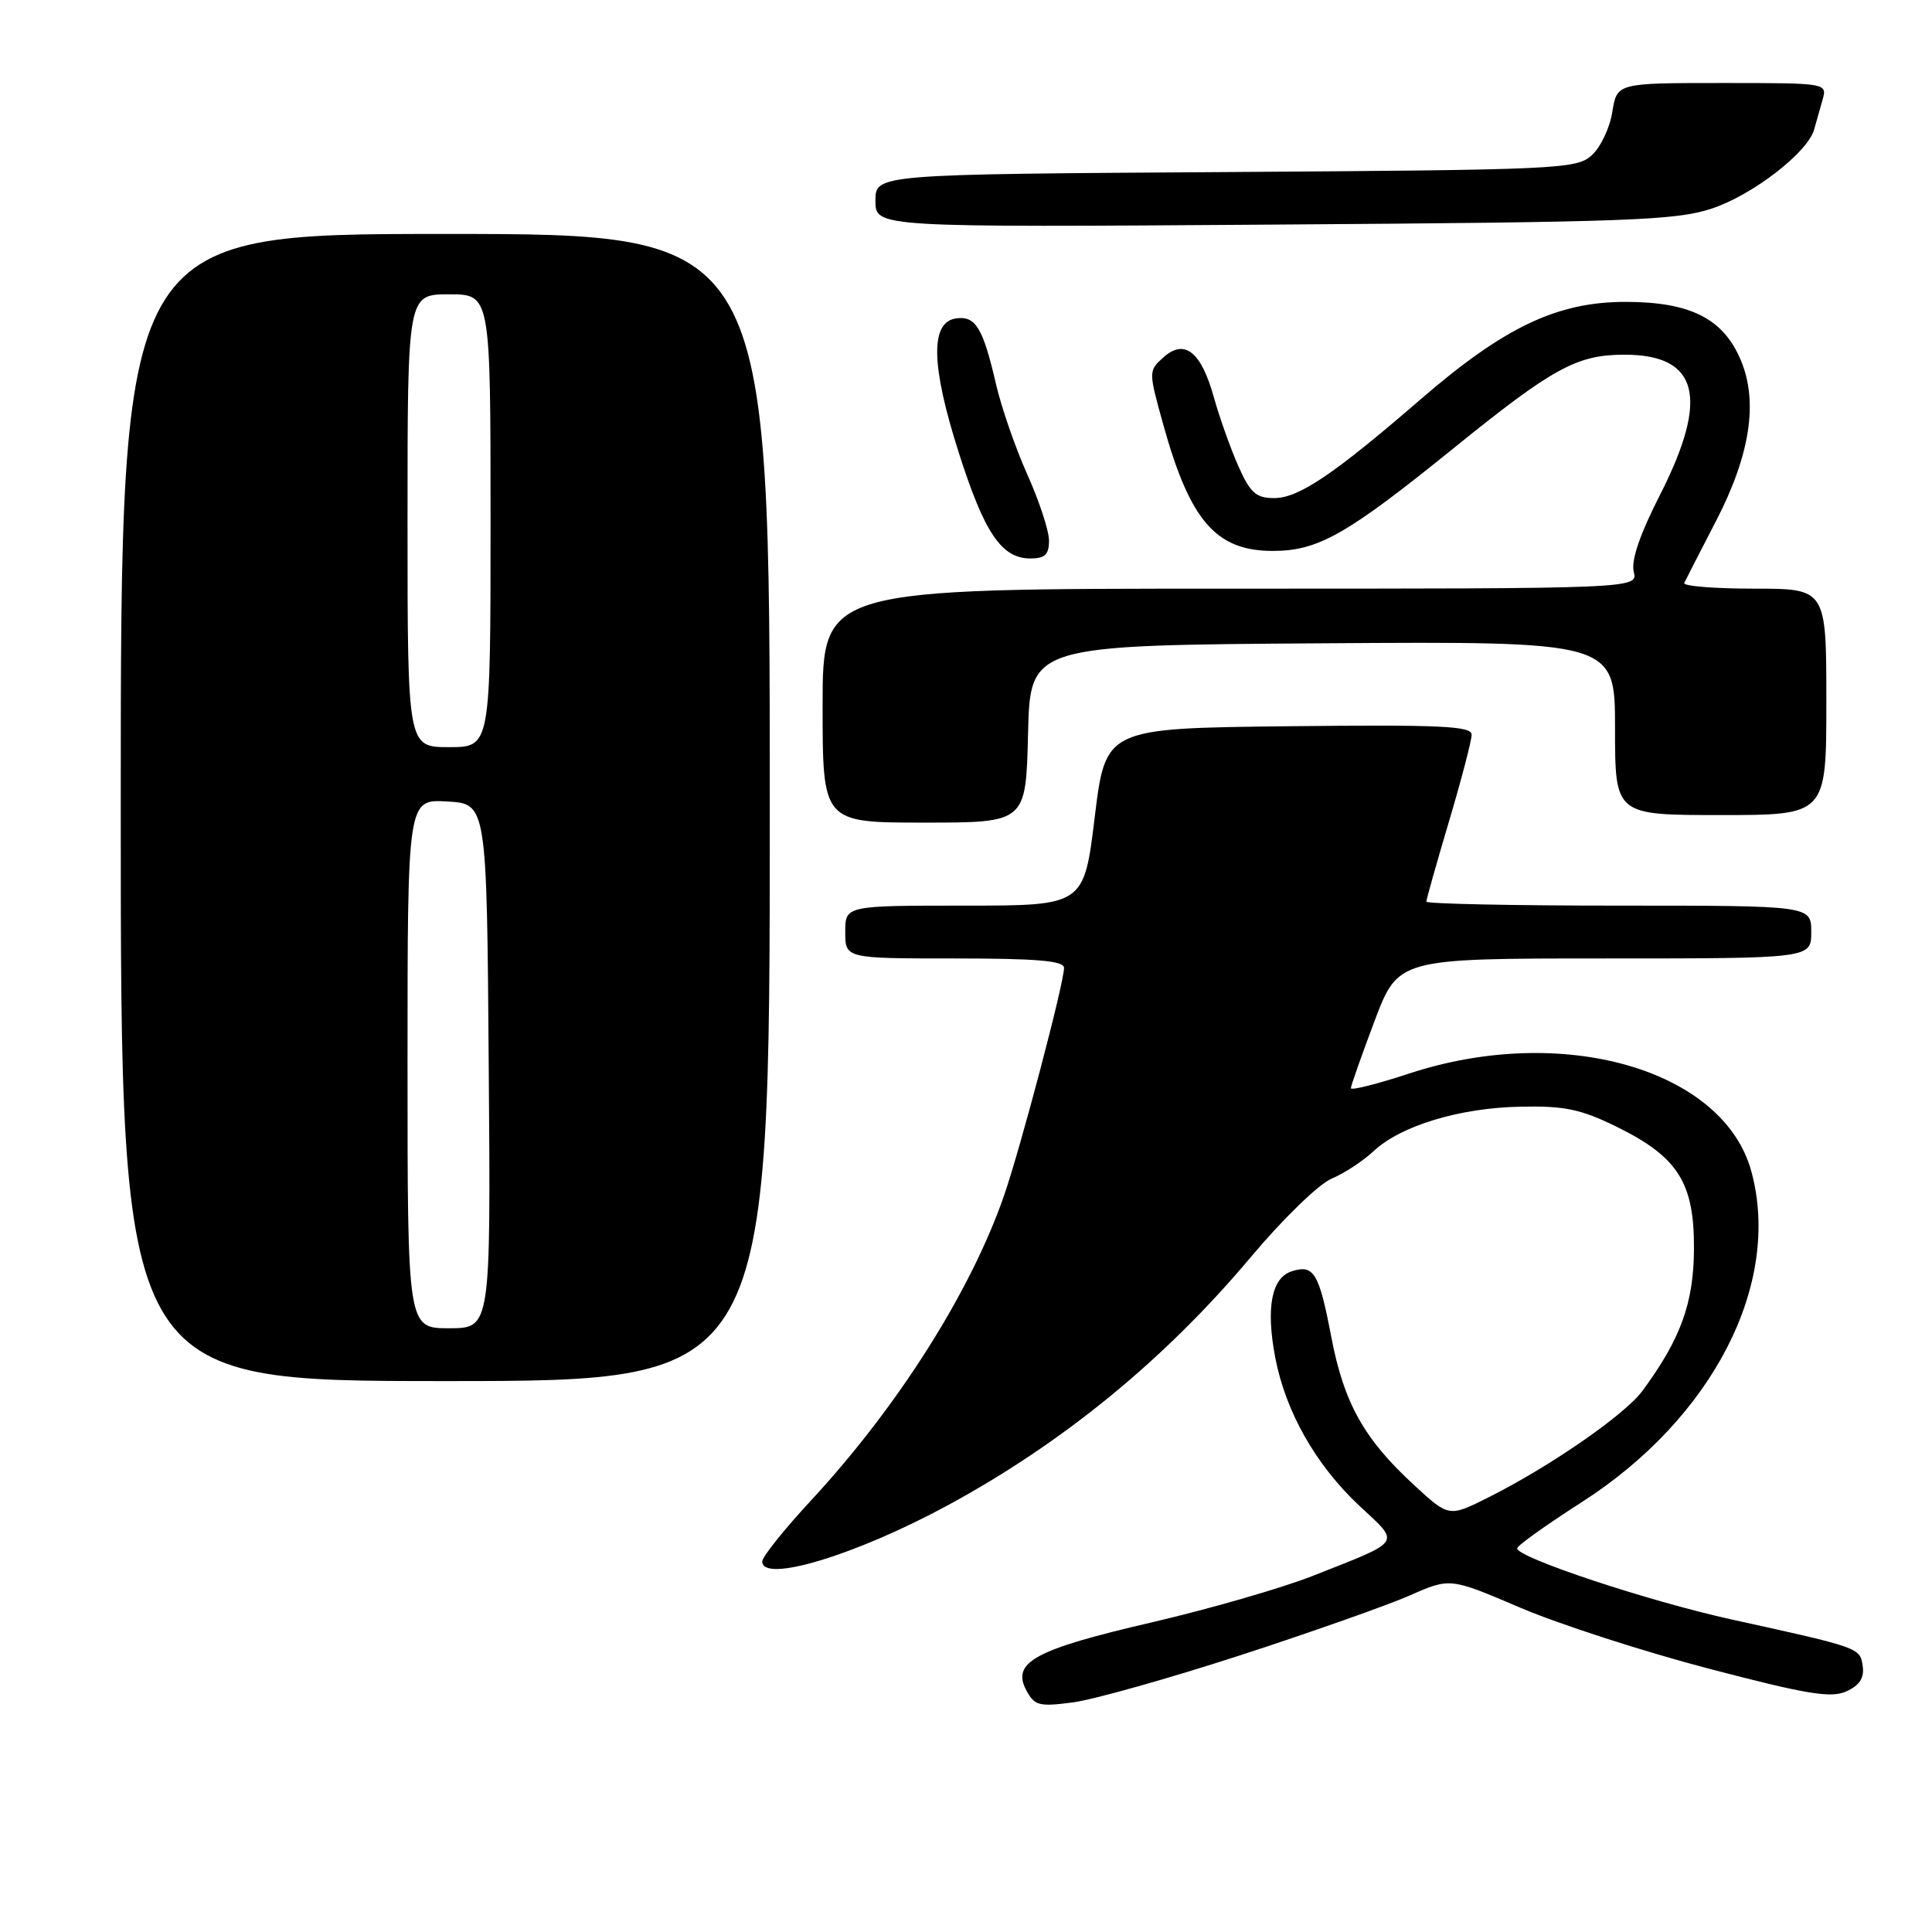 <?xml version="1.0" encoding="UTF-8" standalone="no"?>
<!DOCTYPE svg PUBLIC "-//W3C//DTD SVG 1.1//EN" "http://www.w3.org/Graphics/SVG/1.1/DTD/svg11.dtd" >
<svg xmlns="http://www.w3.org/2000/svg" xmlns:xlink="http://www.w3.org/1999/xlink" version="1.1" viewBox="0 0 256 256">
 <g >
 <path fill="currentColor"
d=" M 164.35 219.33 C 173.78 216.26 183.89 212.69 186.82 211.40 C 192.14 209.05 192.14 209.05 201.45 213.03 C 206.58 215.22 217.84 218.86 226.48 221.12 C 239.47 224.52 242.62 225.04 244.67 224.11 C 246.41 223.31 247.04 222.33 246.82 220.77 C 246.47 218.33 246.48 218.33 229.50 214.60 C 218.43 212.17 200.97 206.37 201.03 205.16 C 201.05 204.79 204.90 202.05 209.58 199.05 C 226.96 187.91 236.10 170.11 232.07 155.24 C 228.40 141.70 207.06 135.57 186.75 142.24 C 182.49 143.64 179.00 144.52 179.00 144.19 C 179.00 143.87 180.41 139.87 182.13 135.30 C 185.27 127.00 185.27 127.00 212.63 127.00 C 240.00 127.00 240.00 127.00 240.00 123.50 C 240.00 120.00 240.00 120.00 214.50 120.00 C 200.47 120.00 189.00 119.76 189.00 119.47 C 189.00 119.18 190.35 114.39 192.00 108.84 C 193.65 103.28 195.00 98.12 195.00 97.35 C 195.00 96.20 190.90 96.01 170.75 96.23 C 146.50 96.50 146.50 96.50 145.06 108.25 C 143.63 120.00 143.63 120.00 127.81 120.00 C 112.00 120.00 112.00 120.00 112.00 123.50 C 112.00 127.00 112.00 127.00 126.50 127.00 C 137.44 127.00 141.00 127.31 140.99 128.25 C 140.98 130.30 135.25 152.04 133.04 158.42 C 128.65 171.11 118.99 186.37 107.50 198.78 C 103.92 202.64 101.00 206.29 101.00 206.90 C 101.00 209.82 113.42 206.06 125.60 199.45 C 140.91 191.15 154.40 180.09 165.80 166.50 C 169.96 161.54 174.73 156.91 176.42 156.19 C 178.12 155.48 180.62 153.83 182.00 152.54 C 185.60 149.16 193.43 146.79 201.50 146.64 C 207.32 146.52 209.47 146.97 214.23 149.31 C 222.35 153.30 224.51 156.72 224.46 165.50 C 224.42 172.69 222.70 177.42 217.62 184.31 C 215.28 187.47 205.40 194.31 197.25 198.40 C 191.99 201.04 191.99 201.04 187.36 196.77 C 180.74 190.68 178.08 185.92 176.41 177.19 C 174.78 168.65 174.10 167.52 171.17 168.45 C 168.49 169.30 167.72 173.27 168.97 179.85 C 170.34 187.05 174.34 194.11 180.12 199.52 C 185.60 204.64 185.99 204.05 173.93 208.82 C 169.84 210.43 160.20 213.21 152.50 215.00 C 137.10 218.57 134.00 220.26 136.00 223.99 C 137.08 226.01 137.69 226.17 142.20 225.57 C 144.95 225.20 154.92 222.39 164.35 219.33 Z  M 102.00 107.00 C 102.00 31.00 102.00 31.00 59.00 31.00 C 16.00 31.00 16.00 31.00 16.00 107.00 C 16.00 183.00 16.00 183.00 59.00 183.00 C 102.00 183.00 102.00 183.00 102.00 107.00 Z  M 136.22 97.25 C 136.50 85.50 136.50 85.50 175.25 85.24 C 214.00 84.98 214.00 84.98 214.00 96.49 C 214.00 108.00 214.00 108.00 228.00 108.00 C 242.00 108.00 242.00 108.00 242.00 93.00 C 242.00 78.00 242.00 78.00 232.42 78.00 C 227.15 78.00 222.99 77.66 223.17 77.25 C 223.36 76.84 225.24 73.17 227.35 69.10 C 231.90 60.31 232.99 53.30 230.68 47.76 C 228.36 42.22 224.01 40.01 215.41 40.00 C 206.33 40.00 199.34 43.32 188.23 52.92 C 176.71 62.88 172.08 66.00 168.84 66.00 C 166.43 66.00 165.67 65.32 164.08 61.75 C 163.05 59.41 161.58 55.29 160.83 52.60 C 159.14 46.56 156.94 44.84 154.14 47.37 C 152.18 49.14 152.18 49.20 154.12 56.20 C 157.68 69.03 161.12 73.00 168.67 73.00 C 174.65 73.00 178.47 70.83 192.50 59.48 C 205.79 48.72 208.93 47.00 215.25 47.00 C 225.08 47.00 226.52 52.68 219.96 65.57 C 217.29 70.80 216.11 74.27 216.48 75.75 C 217.04 78.00 217.04 78.00 163.02 78.00 C 109.00 78.00 109.00 78.00 109.00 93.50 C 109.00 109.00 109.00 109.00 122.47 109.00 C 135.94 109.00 135.94 109.00 136.22 97.25 Z  M 139.00 71.64 C 139.00 70.34 137.71 66.40 136.13 62.89 C 134.56 59.37 132.70 54.02 132.00 51.00 C 130.26 43.45 129.28 41.82 126.68 42.19 C 123.24 42.68 123.35 48.41 127.03 59.94 C 130.44 70.64 132.71 74.00 136.54 74.00 C 138.46 74.00 139.00 73.48 139.00 71.64 Z  M 226.81 27.64 C 232.21 25.86 239.54 20.20 240.38 17.17 C 240.63 16.25 241.13 14.49 241.49 13.25 C 242.13 11.00 242.13 11.00 228.20 11.00 C 214.26 11.00 214.26 11.00 213.64 14.83 C 213.31 16.94 212.08 19.53 210.91 20.58 C 208.90 22.41 206.51 22.51 162.40 22.80 C 116.00 23.09 116.00 23.09 116.00 26.61 C 116.00 30.13 116.00 30.13 168.75 29.76 C 215.75 29.44 222.08 29.21 226.81 27.64 Z  M 54.00 140.95 C 54.00 105.90 54.00 105.90 59.25 106.20 C 64.50 106.50 64.50 106.50 64.76 141.25 C 65.03 176.00 65.03 176.00 59.51 176.00 C 54.00 176.00 54.00 176.00 54.00 140.95 Z  M 54.00 69.00 C 54.00 39.00 54.00 39.00 59.50 39.00 C 65.00 39.00 65.00 39.00 65.00 69.00 C 65.00 99.00 65.00 99.00 59.50 99.00 C 54.00 99.00 54.00 99.00 54.00 69.00 Z "/>
</g>
</svg>